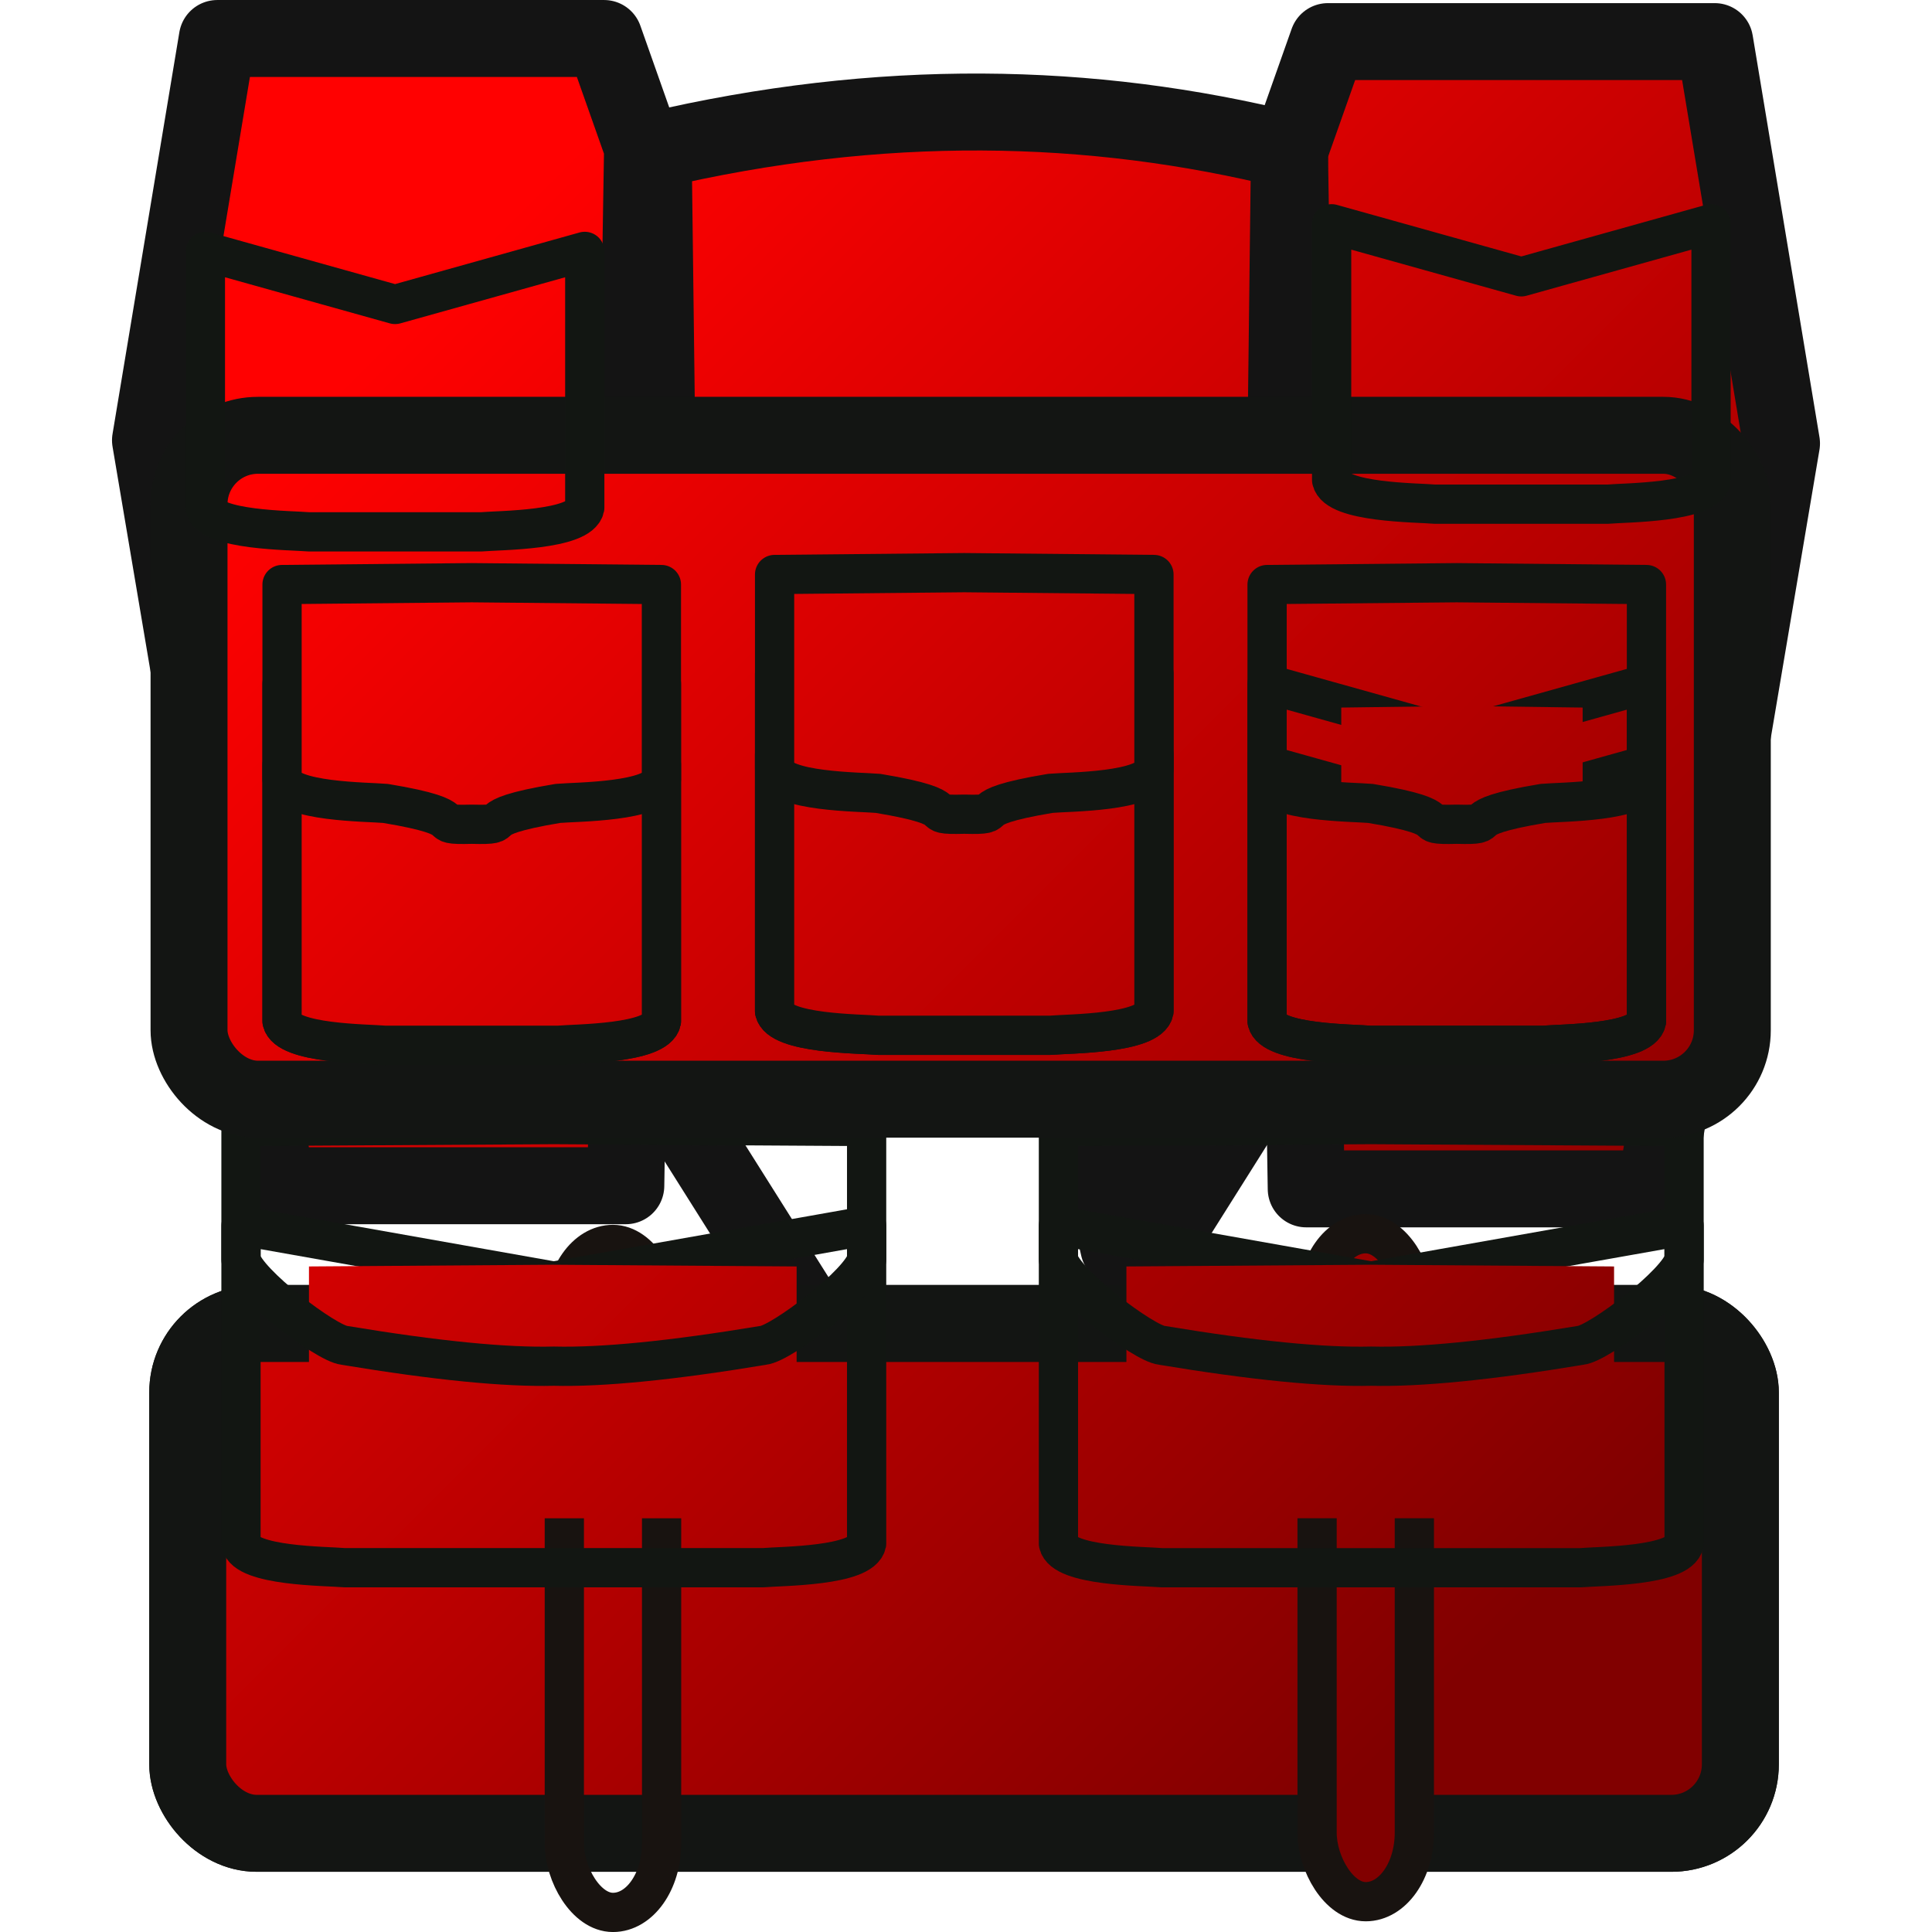 <svg xmlns="http://www.w3.org/2000/svg" xmlns:xlink="http://www.w3.org/1999/xlink" xml:space="preserve" width="64" height="64"><defs><linearGradient id="b"><stop offset="0" style="stop-color:#ff0101;stop-opacity:1"/><stop offset="1" style="stop-color:#810000;stop-opacity:1"/></linearGradient><linearGradient xlink:href="#b" id="c" x1="11.997" x2="52.004" y1="11.997" y2="52.004" gradientUnits="userSpaceOnUse"/></defs><g style="fill:url(#c);fill-opacity:1"><path d="m21.285 4.882-1.274-3.607H7.199l-2.214 13.31 4.17 24.694h11.576ZM42.715 4.985l1.275-3.607h12.812l2.213 13.311-4.17 24.694H43.27Z" style="mix-blend-mode:normal;fill:url(#c);fill-opacity:1;stroke:#141414;stroke-width:2.549;stroke-linecap:round;stroke-linejoin:round;stroke-miterlimit:2;stroke-dasharray:none;stroke-opacity:1"/><path d="m31.824 29.121-10.29-1.901-2.47 4.174 12.76 20.256 12.76-20.256-2.47-4.174Z" style="mix-blend-mode:normal;fill:url(#c);fill-opacity:1;stroke:none;stroke-width:2.549;stroke-linecap:round;stroke-linejoin:round;stroke-miterlimit:2;stroke-dasharray:none;stroke-opacity:1"/><path d="M31.66 29.121 21.533 27.22l-2.47 4.174 12.76 4.919 12.76-4.92-2.635-4.173z" style="mix-blend-mode:normal;fill:url(#c);fill-opacity:1;stroke:none;stroke-width:2.549;stroke-linecap:round;stroke-linejoin:round;stroke-miterlimit:2;stroke-dasharray:none;stroke-opacity:1"/><path d="m31.824 29.121-10.29-1.901-2.47 4.174 12.76 20.256 12.76-20.256-2.47-4.174ZM21.7 10.023l.063 5.038 10.414 4.148 10.476-9.04.062-5.184H21.638Z" style="mix-blend-mode:normal;fill:url(#c);fill-opacity:1;stroke:#141414;stroke-width:2.549;stroke-linecap:round;stroke-linejoin:round;stroke-miterlimit:2;stroke-dasharray:none;stroke-opacity:1"/><path d="m21.763 15.061-.125-10.076c7.507-1.764 14.5-1.633 21.077 0l-.124 10.366-10.414 3.858Z" style="mix-blend-mode:normal;fill:url(#c);fill-opacity:1;stroke:#141414;stroke-width:2.549;stroke-linecap:round;stroke-linejoin:round;stroke-miterlimit:2;stroke-dasharray:none;stroke-opacity:1"/><path d="m23.269 13.508-.107-7.664c6.421-1.342 12.403-1.243 18.03 0l-.107 7.884-8.908 2.935z" style="mix-blend-mode:normal;fill:url(#c);fill-opacity:1;stroke:none;stroke-width:2.056;stroke-linecap:round;stroke-linejoin:round;stroke-miterlimit:2;stroke-dasharray:none;stroke-opacity:1"/><path d="m21.763 15.061 10.414 4.148-10.29 9.151z" style="mix-blend-mode:normal;fill:url(#c);fill-opacity:1;stroke:#141414;stroke-width:2.549;stroke-linecap:round;stroke-linejoin:round;stroke-miterlimit:2;stroke-dasharray:none;stroke-opacity:1"/><path d="M42.426 15.061 32.013 19.21l5.047 22.105 5.242-12.954Z" style="mix-blend-mode:normal;fill:url(#c);fill-opacity:1;stroke:#141414;stroke-width:2.549;stroke-linecap:round;stroke-linejoin:round;stroke-miterlimit:2;stroke-dasharray:none;stroke-opacity:1"/><ellipse cx="27.175" cy="25.493" rx="1.739" ry="4.119" style="mix-blend-mode:normal;fill:url(#c);fill-opacity:1;stroke:#141414;stroke-width:1.3;stroke-linecap:round;stroke-linejoin:round;stroke-miterlimit:2;stroke-dasharray:none;stroke-opacity:1"/><ellipse cx="36.664" cy="25.493" rx="1.739" ry="4.119" style="mix-blend-mode:normal;fill:url(#c);fill-opacity:1;stroke:#141414;stroke-width:1.3;stroke-linecap:round;stroke-linejoin:round;stroke-miterlimit:2;stroke-dasharray:none;stroke-opacity:1"/><rect width="51.432" height="16.888" x="6.219" y="43.843" rx="2.284" ry="2.284" style="mix-blend-mode:normal;fill:url(#c);fill-opacity:1;stroke:#131513;stroke-width:2.549;stroke-linecap:round;stroke-linejoin:round;stroke-miterlimit:2;stroke-dasharray:none;stroke-opacity:1"/><rect width="51.174" height="5.393" x="6.219" y="43.843" rx="2.284" ry="2.284" style="mix-blend-mode:normal;fill:url(#c);fill-opacity:1;stroke:none;stroke-width:2.549;stroke-linecap:round;stroke-linejoin:round;stroke-miterlimit:2;stroke-dasharray:none;stroke-opacity:1"/><rect width="51.174" height="5.393" x="6.348" y="54.984" rx="2.284" ry="2.284" style="mix-blend-mode:normal;fill:url(#c);fill-opacity:1;stroke:none;stroke-width:2.549;stroke-linecap:round;stroke-linejoin:round;stroke-miterlimit:2;stroke-dasharray:none;stroke-opacity:1"/><rect width="51.174" height="5.393" x="6.348" y="46.54" rx="2.284" ry="2.284" style="mix-blend-mode:normal;fill:url(#c);fill-opacity:1;stroke:none;stroke-width:2.549;stroke-linecap:round;stroke-linejoin:round;stroke-miterlimit:2;stroke-dasharray:none;stroke-opacity:1"/><rect width="51.174" height="10.786" x="6.348" y="46.54" rx="2.284" ry="2.284" style="mix-blend-mode:normal;fill:url(#c);fill-opacity:1;stroke:none;stroke-width:3.605;stroke-linecap:round;stroke-linejoin:round;stroke-miterlimit:2;stroke-dasharray:none;stroke-opacity:1"/><rect width="51.174" height="5.393" x="6.348" y="49.414" rx="2.284" ry="2.284" style="mix-blend-mode:normal;fill:url(#c);fill-opacity:1;stroke:none;stroke-width:2.549;stroke-linecap:round;stroke-linejoin:round;stroke-miterlimit:2;stroke-dasharray:none;stroke-opacity:1"/><rect width="51.432" height="16.888" x="6.219" y="43.843" rx="2.284" ry="2.284" style="mix-blend-mode:normal;fill:url(#c);fill-opacity:1;stroke:#131513;stroke-width:2.549;stroke-linecap:round;stroke-linejoin:round;stroke-miterlimit:2;stroke-dasharray:none;stroke-opacity:1"/><rect width="3.222" height="22.127" x="18.694" y="41.224" rx="2.284" ry="2.284" style="mix-blend-mode:normal;fill:url(#c);fill-opacity:1;stroke:#181310;stroke-width:1.3;stroke-linecap:round;stroke-linejoin:round;stroke-miterlimit:2;stroke-dasharray:none;stroke-opacity:1"/><rect width="3.222" height="22.127" x="43.63" y="40.869" rx="2.284" ry="2.284" style="mix-blend-mode:normal;fill:url(#c);fill-opacity:1;stroke:#181310;stroke-width:1.3;stroke-linecap:round;stroke-linejoin:round;stroke-miterlimit:2;stroke-dasharray:none;stroke-opacity:1"/><path d="M18.345 42.44 7.983 40.604V51.13c.157.757 2.832.748 3.428.802H25.28c.596-.054 3.271-.045 3.428-.802V40.604Z" style="mix-blend-mode:normal;fill:url(#c);fill-opacity:1;stroke:#121612;stroke-width:1.3;stroke-linecap:round;stroke-linejoin:round;stroke-miterlimit:2;stroke-dasharray:none;stroke-opacity:1"/><path d="m18.312 41.896-8.077.057v7.622c.123.68 2.208.671 2.672.72h10.81c.465-.049 2.55-.04 2.672-.72v-7.622z" style="mix-blend-mode:normal;fill:url(#c);fill-opacity:1;stroke:none;stroke-width:1.088;stroke-linecap:round;stroke-linejoin:round;stroke-miterlimit:2;stroke-dasharray:none;stroke-opacity:1"/><path d="m18.345 37.253-10.362.064v4.409c.157.757 2.832 2.788 3.428 2.841 3.047.506 5.343.73 6.934.689 1.592.04 3.888-.183 6.935-.689.596-.053 3.271-2.084 3.428-2.841v-4.41zM45.425 42.44l-10.363-1.837v10.528c.157.757 2.832.748 3.428.802H52.36c.596-.054 3.272-.045 3.428-.802V40.603Z" style="mix-blend-mode:normal;fill:url(#c);fill-opacity:1;stroke:#121612;stroke-width:1.3;stroke-linecap:round;stroke-linejoin:round;stroke-miterlimit:2;stroke-dasharray:none;stroke-opacity:1"/><path d="m45.391 41.896-8.077.057v7.621c.123.68 2.208.672 2.672.72h10.81c.465-.048 2.55-.04 2.672-.72v-7.621z" style="mix-blend-mode:normal;fill:url(#c);fill-opacity:1;stroke:none;stroke-width:1.088;stroke-linecap:round;stroke-linejoin:round;stroke-miterlimit:2;stroke-dasharray:none;stroke-opacity:1"/><path d="m45.425 37.253-10.363.063v4.41c.157.757 2.832 2.787 3.428 2.84 3.047.506 5.343.73 6.935.69 1.591.04 3.887-.184 6.934-.69.596-.053 3.272-2.083 3.428-2.84v-4.41z" style="mix-blend-mode:normal;fill:url(#c);fill-opacity:1;stroke:#121612;stroke-width:1.3;stroke-linecap:round;stroke-linejoin:round;stroke-miterlimit:2;stroke-dasharray:none;stroke-opacity:1"/><rect width="51.123" height="21.992" x="6.262" y="14.42" rx="2.284" ry="2.284" style="mix-blend-mode:normal;fill:url(#c);fill-opacity:1;stroke:#131513;stroke-width:2.549;stroke-linecap:round;stroke-linejoin:round;stroke-miterlimit:2;stroke-dasharray:none;stroke-opacity:1"/><path d="m15.626 27.096-6.283-1.758v8.488c.157.758 2.832.749 3.428.802h5.71c.597-.053 3.272-.045 3.429-.802v-8.488z" style="mix-blend-mode:normal;fill:url(#c);fill-opacity:1;stroke:#121612;stroke-width:1.3;stroke-linecap:round;stroke-linejoin:round;stroke-miterlimit:2;stroke-dasharray:none;stroke-opacity:1"/><path d="M15.627 24.41 9.343 22.65v11.175c.157.757 2.832.748 3.428.802h5.71c.597-.054 3.272-.045 3.43-.802V22.651Z" style="mix-blend-mode:normal;fill:url(#c);fill-opacity:1;stroke:#121612;stroke-width:1.3;stroke-linecap:round;stroke-linejoin:round;stroke-miterlimit:2;stroke-dasharray:none;stroke-opacity:1"/><path d="m15.798 23.386-3.998.053v7.622c.122.68 2.207.671 2.672.72h2.652c.465-.048 2.55-.04 2.672-.72v-7.622z" style="mix-blend-mode:normal;fill:url(#c);fill-opacity:1;stroke:none;stroke-width:1.088;stroke-linecap:round;stroke-linejoin:round;stroke-miterlimit:2;stroke-dasharray:none;stroke-opacity:1"/><path d="m15.627 19.303-6.284.061v6.449c.157.757 2.832.748 3.428.802 3.047.505 1.264.729 2.856.689 1.591.04-.191-.184 2.855-.69.596-.053 3.271-.044 3.428-.801v-6.449zM48.257 27.096l-6.283-1.758v8.488c.156.758 2.831.749 3.428.802h5.71c.597-.053 3.272-.045 3.429-.802v-8.488z" style="mix-blend-mode:normal;fill:url(#c);fill-opacity:1;stroke:#121612;stroke-width:1.3;stroke-linecap:round;stroke-linejoin:round;stroke-miterlimit:2;stroke-dasharray:none;stroke-opacity:1"/><path d="m48.257 24.41-6.283-1.759v11.175c.157.757 2.832.748 3.428.802h5.71c.597-.054 3.272-.045 3.43-.802V22.651Z" style="mix-blend-mode:normal;fill:url(#c);fill-opacity:1;stroke:#121612;stroke-width:1.3;stroke-linecap:round;stroke-linejoin:round;stroke-miterlimit:2;stroke-dasharray:none;stroke-opacity:1"/><path d="m48.429 23.386-3.998.053v7.622c.122.68 2.207.671 2.672.72h2.652c.465-.048 2.55-.04 2.672-.72v-7.622z" style="mix-blend-mode:normal;fill:url(#c);fill-opacity:1;stroke:none;stroke-width:1.088;stroke-linecap:round;stroke-linejoin:round;stroke-miterlimit:2;stroke-dasharray:none;stroke-opacity:1"/><path d="m48.257 19.303-6.283.061v6.449c.157.757 2.832.748 3.428.802 3.047.505 1.264.729 2.855.689 1.592.04-.19-.184 2.856-.69.596-.053 3.271-.044 3.428-.801v-6.449zM50.396 9.17l-6.284-1.757V15.9c.157.757 2.832.748 3.429.802h5.71c.597-.054 3.272-.045 3.429-.802V7.413ZM13.087 10.086 6.804 8.328v8.489c.156.757 2.832.748 3.428.801h5.71c.597-.053 3.272-.044 3.429-.801V8.328ZM31.942 26.763l-6.284-1.758v8.489c.157.757 2.832.748 3.428.801h5.711c.597-.053 3.272-.044 3.429-.801v-8.489z" style="mix-blend-mode:normal;fill:url(#c);fill-opacity:1;stroke:#121612;stroke-width:1.3;stroke-linecap:round;stroke-linejoin:round;stroke-miterlimit:2;stroke-dasharray:none;stroke-opacity:1"/><path d="m31.942 24.077-6.283-1.759v11.175c.156.758 2.831.748 3.428.802h5.71c.597-.054 3.272-.045 3.429-.802V22.318Z" style="mix-blend-mode:normal;fill:url(#c);fill-opacity:1;stroke:#121612;stroke-width:1.3;stroke-linecap:round;stroke-linejoin:round;stroke-miterlimit:2;stroke-dasharray:none;stroke-opacity:1"/><path d="m32.114 23.053-3.998.053v7.622c.122.68 2.207.672 2.672.72h2.652c.465-.048 2.55-.04 2.672-.72v-7.622z" style="mix-blend-mode:normal;fill:url(#c);fill-opacity:1;stroke:none;stroke-width:1.088;stroke-linecap:round;stroke-linejoin:round;stroke-miterlimit:2;stroke-dasharray:none;stroke-opacity:1"/><path d="m31.942 18.97-6.283.061v6.449c.156.757 2.831.748 3.428.802 3.046.505 1.264.729 2.855.689 1.592.04-.19-.184 2.855-.69.597-.053 3.272-.044 3.429-.801v-6.449z" style="mix-blend-mode:normal;fill:url(#c);fill-opacity:1;stroke:#121612;stroke-width:1.3;stroke-linecap:round;stroke-linejoin:round;stroke-miterlimit:2;stroke-dasharray:none;stroke-opacity:1"/></g></svg>